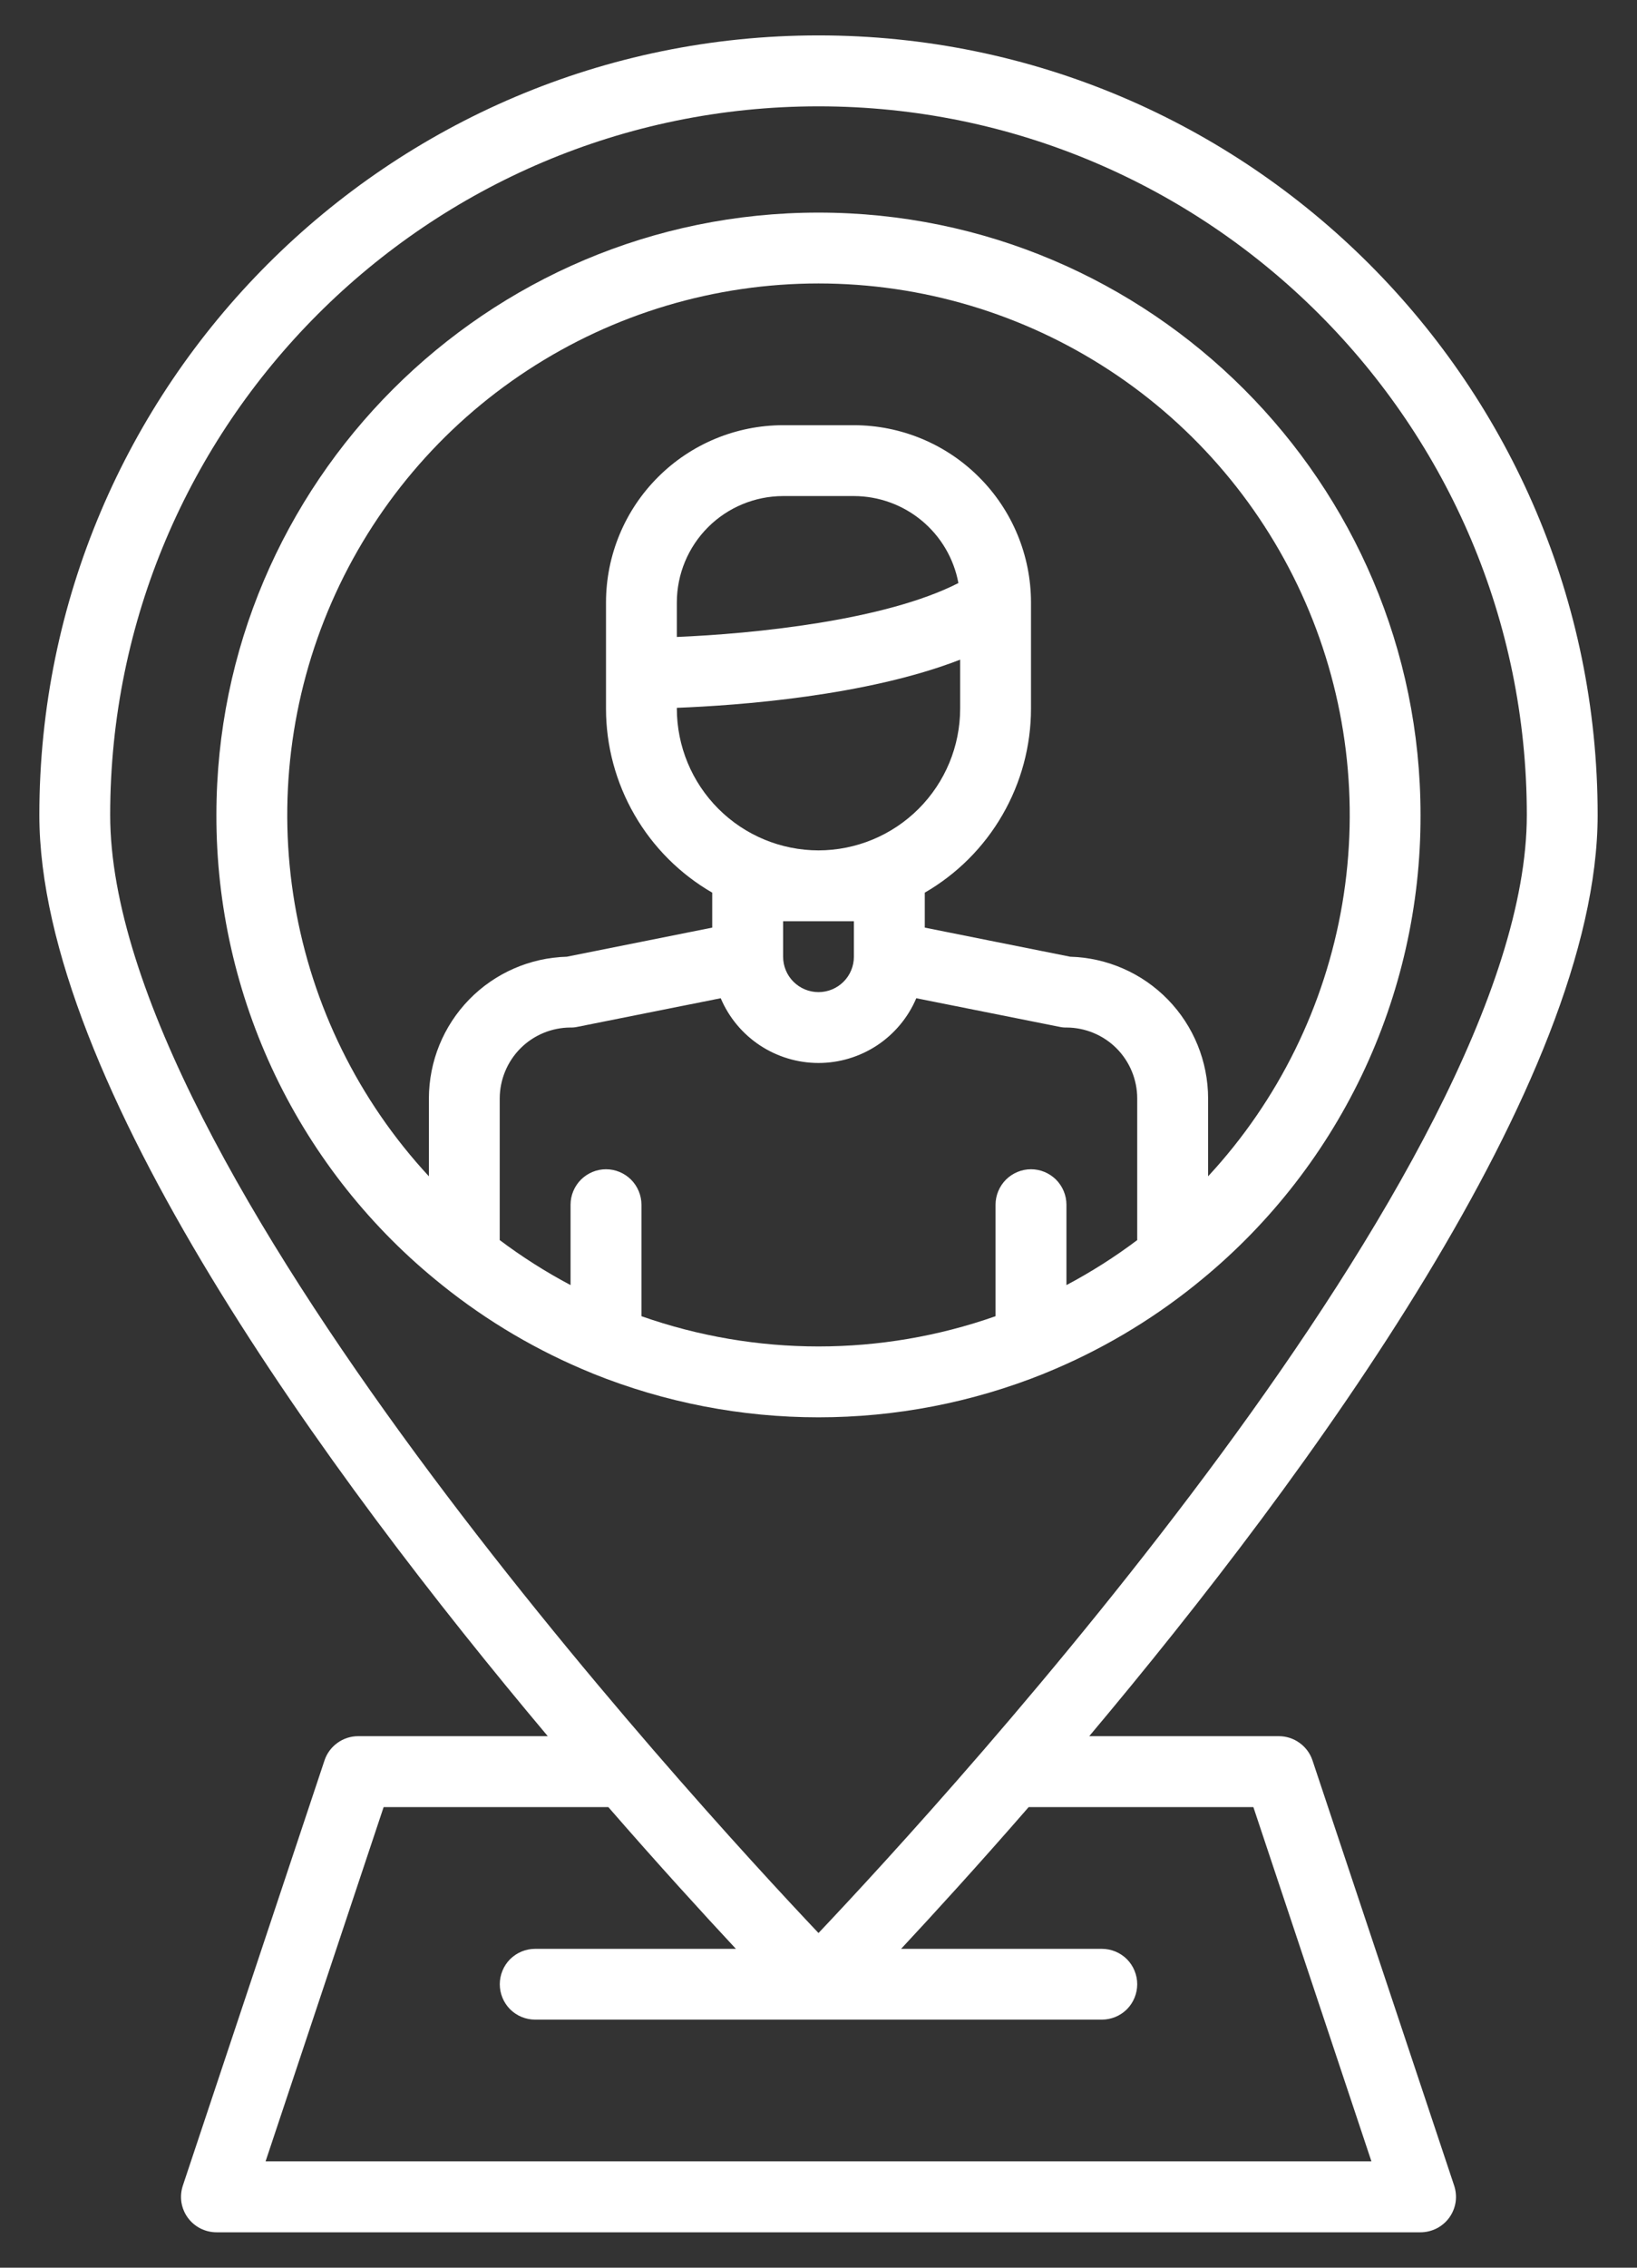 <svg width="26" height="36" viewBox="0 0 26 36" fill="none" xmlns="http://www.w3.org/2000/svg">
<rect x="0" y="0" width="26" height="36" fill="#333333" stroke="none"/>
<path d="M20.846 27.947C20.809 27.835 20.737 27.738 20.641 27.669C20.546 27.6 20.431 27.562 20.312 27.562H17.3C20.798 23.402 25.375 17.153 25.375 12.938C25.375 6.114 19.824 0.562 13 0.562C6.176 0.562 0.625 6.114 0.625 12.938C0.625 17.153 5.202 23.402 8.7 27.562H5.688C5.569 27.562 5.454 27.6 5.359 27.669C5.263 27.738 5.191 27.835 5.154 27.947L2.904 34.697C2.876 34.782 2.868 34.872 2.881 34.96C2.895 35.048 2.929 35.132 2.981 35.204C3.033 35.276 3.102 35.335 3.181 35.376C3.261 35.416 3.348 35.438 3.438 35.438H22.562C22.652 35.438 22.739 35.416 22.819 35.376C22.898 35.335 22.967 35.276 23.019 35.204C23.071 35.132 23.105 35.048 23.119 34.96C23.132 34.872 23.124 34.782 23.096 34.697L20.846 27.947ZM1.75 12.938C1.75 6.735 6.797 1.688 13 1.688C19.203 1.688 24.25 6.735 24.25 12.938C24.25 18.491 15.052 28.52 13 30.687C10.948 28.52 1.75 18.491 1.75 12.938ZM4.218 34.312L6.093 28.688H9.662C10.465 29.611 11.169 30.381 11.688 30.938H8.5C8.351 30.938 8.208 30.997 8.102 31.102C7.997 31.208 7.938 31.351 7.938 31.5C7.938 31.649 7.997 31.792 8.102 31.898C8.208 32.003 8.351 32.062 8.5 32.062H17.5C17.649 32.062 17.792 32.003 17.898 31.898C18.003 31.792 18.062 31.649 18.062 31.5C18.062 31.351 18.003 31.208 17.898 31.102C17.792 30.997 17.649 30.938 17.5 30.938H14.312C14.831 30.381 15.535 29.611 16.338 28.688H19.907L21.782 34.312H4.218Z" fill="white"/>
<path d="M16.586 21.805L16.59 21.802C16.593 21.802 16.596 21.8 16.599 21.799C17.455 21.451 18.256 20.98 18.977 20.402C18.978 20.401 18.98 20.399 18.982 20.398C18.982 20.398 18.983 20.397 18.984 20.396C20.103 19.502 21.006 18.367 21.626 17.076C22.245 15.784 22.566 14.37 22.562 12.938C22.562 7.665 18.273 3.375 13 3.375C7.727 3.375 3.437 7.665 3.437 12.938C3.434 14.37 3.755 15.784 4.374 17.076C4.994 18.367 5.897 19.502 7.016 20.396L7.019 20.398C7.02 20.399 7.021 20.401 7.023 20.402C7.744 20.98 8.545 21.451 9.401 21.799C9.404 21.8 9.407 21.802 9.41 21.802L9.414 21.805C11.715 22.732 14.285 22.732 16.586 21.805ZM6.812 17.438V18.674C5.696 17.47 4.956 15.967 4.681 14.349C4.407 12.73 4.61 11.067 5.267 9.562C5.924 8.058 7.005 6.777 8.379 5.878C9.752 4.979 11.358 4.5 13 4.5C14.642 4.5 16.248 4.979 17.621 5.878C18.995 6.777 20.076 8.058 20.733 9.562C21.39 11.067 21.593 12.73 21.319 14.349C21.044 15.967 20.304 17.47 19.188 18.674V17.438C19.187 16.851 18.958 16.288 18.549 15.868C18.14 15.448 17.583 15.204 16.997 15.188L14.688 14.726V14.171C15.2 13.875 15.626 13.449 15.922 12.936C16.218 12.424 16.375 11.842 16.375 11.25V9.562C16.374 8.817 16.078 8.102 15.55 7.575C15.023 7.047 14.308 6.751 13.562 6.75H12.438C11.692 6.751 10.977 7.047 10.45 7.575C9.922 8.102 9.626 8.817 9.625 9.562V11.25C9.625 11.842 9.782 12.424 10.078 12.936C10.374 13.449 10.8 13.875 11.312 14.171V14.726L9.003 15.188C8.417 15.204 7.86 15.448 7.451 15.868C7.042 16.288 6.813 16.851 6.812 17.438ZM13 13.5C12.403 13.499 11.832 13.262 11.41 12.84C10.988 12.418 10.751 11.847 10.75 11.25V11.237C11.727 11.199 13.764 11.05 15.25 10.472V11.25C15.249 11.847 15.012 12.418 14.59 12.84C14.168 13.262 13.597 13.499 13 13.5ZM13.562 14.625V15.188C13.562 15.337 13.503 15.48 13.398 15.585C13.292 15.691 13.149 15.75 13 15.75C12.851 15.75 12.708 15.691 12.602 15.585C12.497 15.48 12.438 15.337 12.438 15.188V14.625H13.562ZM10.75 10.112V9.562C10.751 9.115 10.929 8.686 11.245 8.37C11.561 8.054 11.99 7.876 12.438 7.875H13.562C13.957 7.876 14.338 8.014 14.641 8.266C14.944 8.518 15.15 8.868 15.222 9.256C14.052 9.854 11.959 10.062 10.75 10.112ZM9.625 18.562C9.476 18.562 9.333 18.622 9.227 18.727C9.122 18.833 9.062 18.976 9.062 19.125V20.401C8.669 20.193 8.293 19.954 7.937 19.687V17.438C7.938 17.139 8.057 16.853 8.267 16.642C8.478 16.431 8.764 16.313 9.062 16.312C9.1 16.313 9.137 16.309 9.173 16.301L11.447 15.847C11.576 16.152 11.793 16.412 12.069 16.595C12.345 16.777 12.669 16.875 13 16.875C13.331 16.875 13.655 16.777 13.931 16.595C14.207 16.412 14.424 16.152 14.553 15.847L16.827 16.301C16.863 16.309 16.9 16.313 16.938 16.312C17.236 16.313 17.522 16.431 17.733 16.642C17.943 16.853 18.062 17.139 18.062 17.438V19.687C17.707 19.954 17.331 20.193 16.938 20.401V19.125C16.938 18.976 16.878 18.833 16.773 18.727C16.667 18.622 16.524 18.562 16.375 18.562C16.226 18.562 16.083 18.622 15.977 18.727C15.872 18.833 15.812 18.976 15.812 19.125V20.895C13.992 21.535 12.008 21.535 10.188 20.895V19.125C10.188 18.976 10.128 18.833 10.023 18.727C9.917 18.622 9.774 18.562 9.625 18.562Z" fill="white"/>
</svg>
